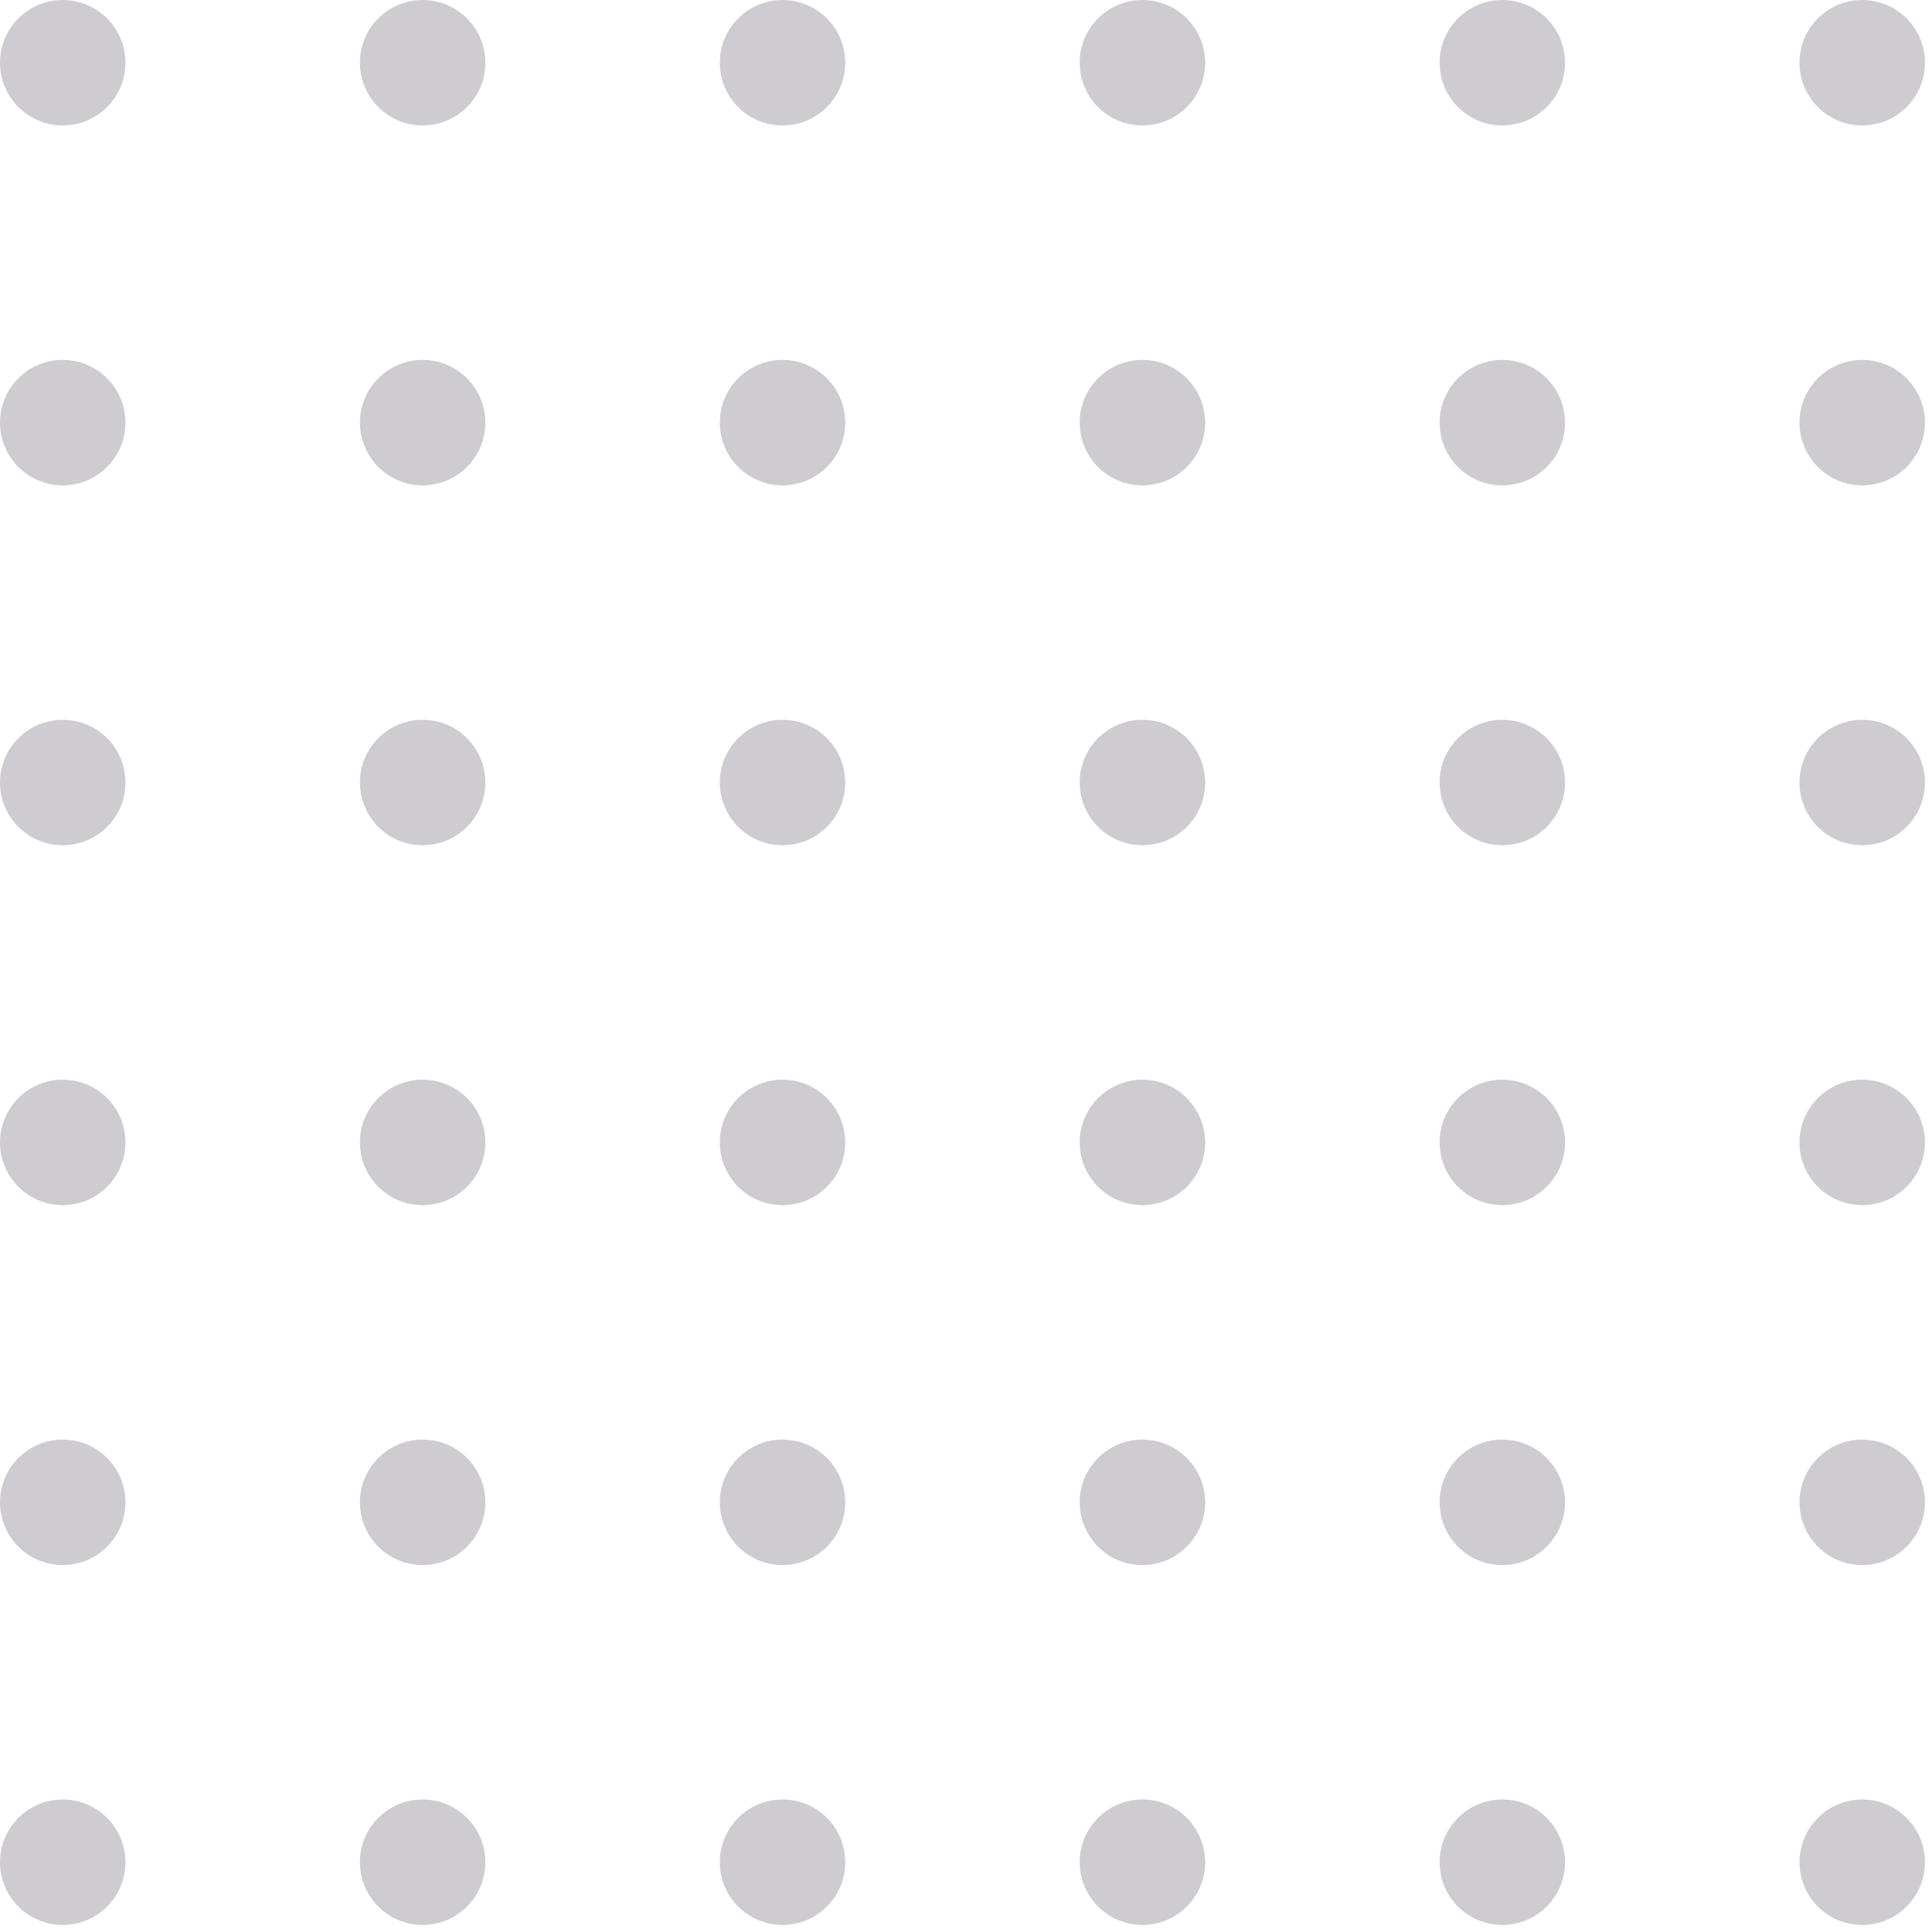 <svg width="154" height="154" viewBox="0 0 154 154" fill="nome" xmlns="http://www.w3.org/2000/svg">
<g opacity=".2">
<circle cx="5" cy="5" r="5" fill="#0F001A"/>
<circle cx="5" cy="33.688" r="5" fill="#0F001A"/>
<circle cx="5" cy="62.375" r="5" fill="#0F001A"/>
<circle cx="5" cy="91.062" r="5" fill="#0F001A"/>
<circle cx="5" cy="119.75" r="5" fill="#0F001A"/>
<circle cx="5" cy="148.438" r="5" fill="#0F001A"/>
<circle cx="33.688" cy="5" r="5" fill="#0F001A"/>
<circle cx="33.688" cy="33.688" r="5" fill="#0F001A"/>
<circle cx="33.688" cy="62.375" r="5" fill="#0F001A"/>
<circle cx="33.688" cy="91.062" r="5" fill="#0F001A"/>
<circle cx="33.688" cy="119.75" r="5" fill="#0F001A"/>
<circle cx="33.688" cy="148.438" r="5" fill="#0F001A"/>
<circle cx="62.375" cy="5" r="5" fill="#0F001A"/>
<circle cx="62.375" cy="33.688" r="5" fill="#0F001A"/>
<circle cx="62.375" cy="62.375" r="5" fill="#0F001A"/>
<circle cx="62.375" cy="91.062" r="5" fill="#0F001A"/>
<circle cx="62.375" cy="119.75" r="5" fill="#0F001A"/>
<circle cx="62.375" cy="148.438" r="5" fill="#0F001A"/>
<circle cx="91.062" cy="5" r="5" fill="#0F001A"/>
<circle cx="119.75" cy="5" r="5" fill="#0F001A"/>
<circle cx="148.438" cy="5" r="5" fill="#0F001A"/>
<circle cx="91.062" cy="33.688" r="5" fill="#0F001A"/>
<circle cx="119.75" cy="33.688" r="5" fill="#0F001A"/>
<circle cx="148.438" cy="33.688" r="5" fill="#0F001A"/>
<circle cx="91.062" cy="62.375" r="5" fill="#0F001A"/>
<circle cx="119.75" cy="62.375" r="5" fill="#0F001A"/>
<circle cx="148.438" cy="62.375" r="5" fill="#0F001A"/>
<circle cx="91.062" cy="91.062" r="5" fill="#0F001A"/>
<circle cx="91.062" cy="119.75" r="5" fill="#0F001A"/>
<circle cx="91.062" cy="148.438" r="5" fill="#0F001A"/>
<circle cx="119.75" cy="91.062" r="5" fill="#0F001A"/>
<circle cx="119.75" cy="119.75" r="5" fill="#0F001A"/>
<circle cx="119.75" cy="148.438" r="5" fill="#0F001A"/>
<circle cx="148.438" cy="91.062" r="5" fill="#0F001A"/>
<circle cx="148.438" cy="119.75" r="5" fill="#0F001A"/>
<circle cx="148.438" cy="148.438" r="5" fill="#0F001A"/>
</g>
</svg>
